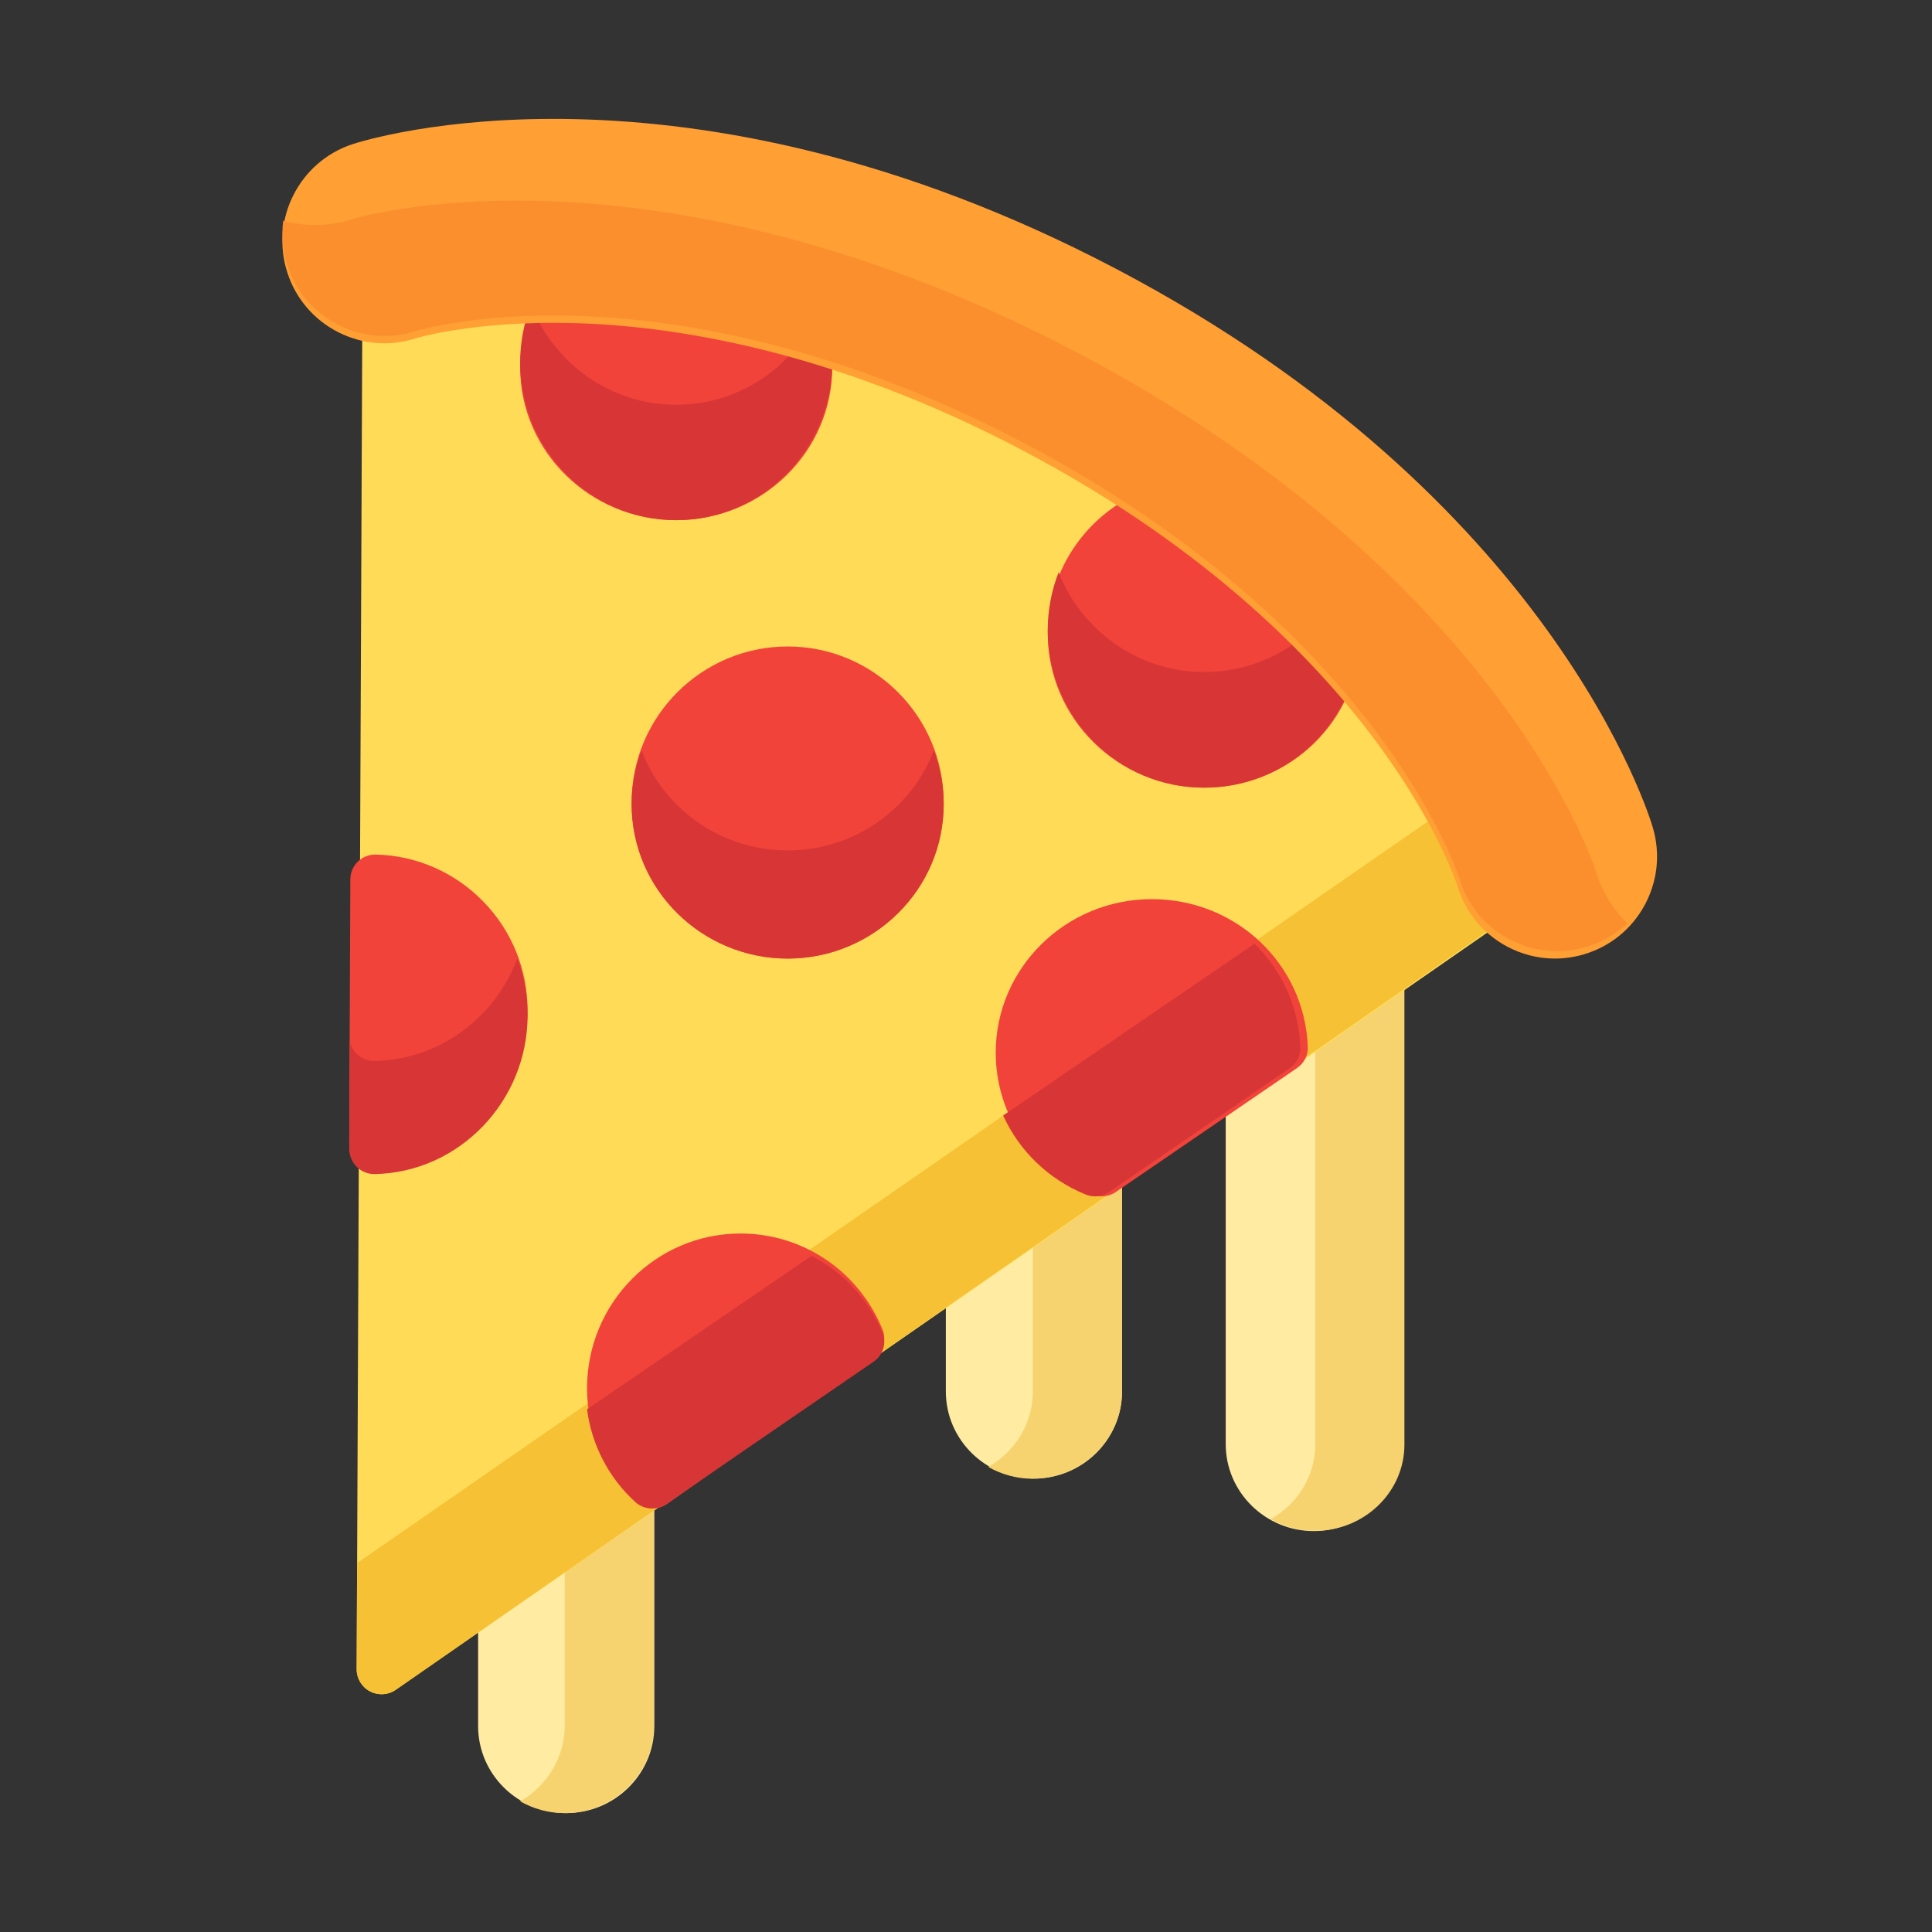 <?xml version="1.0" encoding="UTF-8"?>
<svg width="260px" height="260px" viewBox="0 0 260 260" version="1.1" xmlns="http://www.w3.org/2000/svg" xmlns:xlink="http://www.w3.org/1999/xlink">
    <rect x="0" y="0" width="260" height="260" fill="#333333" stroke="none"/>
    <title>Artboard</title>
    <g id="Artboard" stroke="none" stroke-width="1" fill="none" fill-rule="evenodd">
        <g id="pizza" transform="translate(38, 16)" fill-rule="nonzero">
            <g id="Group" transform="translate(26, 113)" fill="#FFEBA1">
                <path d="M122.847,0.741 C121.733,0.165 120.388,0.25 119.357,0.957 L102.399,12.606 C101.492,13.229 100.951,14.252 100.951,15.343 L100.951,65.34 C100.951,71.795 106.27,77.045 112.805,77.045 C119.341,77.045 124.659,71.795 124.659,65.34 L124.659,3.694 C124.659,2.454 123.96,1.315 122.847,0.741 L122.847,0.741 Z" id="Path"></path>
                <path d="M85.182,26.613 C84.067,26.037 82.723,26.122 81.691,26.83 L64.734,38.478 C63.826,39.101 63.287,40.124 63.287,41.215 L63.287,58.27 C63.287,64.724 68.604,69.976 75.141,69.976 C81.676,69.976 86.995,64.724 86.995,58.27 L86.995,29.567 C86.995,28.325 86.296,27.187 85.182,26.613 L85.182,26.613 Z" id="Path"></path>
                <path d="M22.238,69.849 C21.123,69.275 19.779,69.358 18.746,70.068 L1.79,81.714 C0.883,82.339 0.342,83.36 0.342,84.451 L0.342,103.294 C0.342,109.748 5.659,115 12.196,115 C18.732,115 24.05,109.748 24.05,103.294 L24.05,72.805 C24.05,71.563 23.351,70.425 22.238,69.849 Z" id="Path"></path>
            </g>
            <path d="M149.165,114.376 C148.038,113.805 146.676,113.89 145.632,114.591 L138.999,119.052 L138.999,178.399 C138.999,182.684 136.583,186.431 133,188.439 C134.766,189.431 136.814,190 138.999,190 C145.616,190 151,184.797 151,178.399 L151,117.304 C151,116.074 150.292,114.945 149.165,114.376 Z" id="Path" fill="#F7D36F"></path>
            <path d="M111.165,139.382 C110.036,138.803 108.676,138.888 107.631,139.6 L101.001,144.127 L101.001,171.225 C101.001,175.575 98.583,179.376 95,181.416 C96.767,182.421 98.815,183 101.001,183 C107.616,183 113,177.719 113,171.225 L113,142.353 C113,141.104 112.292,139.959 111.165,139.382 L111.165,139.382 Z" id="Path" fill="#F7D36F"></path>
            <path d="M48.165,182.383 C47.036,181.803 45.676,181.887 44.631,182.603 L38.001,187.149 L38.001,216.175 C38.001,220.542 35.583,224.362 32,226.411 C33.767,227.42 35.815,228 38.001,228 C44.616,228 50,222.695 50,216.175 L50,185.367 C50,184.114 49.292,182.964 48.165,182.383 Z" id="Path" fill="#F7D36F"></path>
            <path d="M166.4,102.489 C165.959,101.857 165.627,101.172 165.418,100.457 C165.392,100.373 162.844,91.902 154.039,79.85 C145.707,68.448 130.142,51.904 103.308,37.849 C76.472,23.795 53.98,20.406 39.837,20.039 C24.897,19.646 16.452,22.365 16.368,22.393 C15.665,22.622 14.923,22.739 14.161,22.739 C14.145,22.739 14.128,22.739 14.116,22.739 C13.231,22.739 12.381,23.087 11.755,23.708 C11.122,24.333 10.766,25.182 10.762,26.069 L10,208.642 C9.995,209.89 10.686,211.036 11.793,211.617 C12.284,211.873 12.819,212 13.351,212 C14.025,212 14.695,211.798 15.267,211.402 L165.561,107.143 C167.08,106.089 167.457,104.004 166.4,102.489 Z" id="Path" fill="#FFDB57"></path>
            <path d="M11.794,211.617 C12.284,211.875 12.818,212 13.351,212 C14.025,212 14.695,211.798 15.267,211.4 L165.562,106.957 C167.082,105.901 167.457,103.813 166.399,102.294 C165.96,101.662 165.628,100.975 165.417,100.259 C165.401,100.203 164.22,96.28 160.722,90 L10.059,194.357 L10,208.638 C9.995,209.886 10.686,211.036 11.794,211.617 Z" id="Path" fill="#F6C134"></path>
            <path d="M68.001,71 C56.421,71 47,80.421 47,92 C47,103.58 56.421,113 68.001,113 C79.581,113 89,103.58 89,92 C89,80.42 79.581,71 68.001,71 Z" id="Path" fill="#F2433B"></path>
            <path d="M68.001,98.441 C59.017,98.441 51.335,92.843 48.342,85 C47.477,87.266 47,89.718 47,92.279 C47,103.706 56.421,113 67.999,113 C79.579,113 89,103.706 89,92.279 C89,89.719 88.523,87.266 87.658,85 C84.665,92.843 76.985,98.441 68.001,98.441 Z" id="Path" fill="#D83636"></path>
            <path d="M27.034,105.32 C23.194,101.382 18.058,99.136 12.57,99 C11.674,98.988 10.803,99.319 10.158,99.945 C9.515,100.573 9.15,101.434 9.146,102.335 L9,137.636 C8.995,138.537 9.353,139.4 9.993,140.033 C10.619,140.653 11.462,141 12.34,141 L12.396,141 C23.758,140.81 33,131.388 33,119.998 C33,114.478 30.88,109.264 27.034,105.32 L27.034,105.32 Z" id="Path" fill="#F2433B"></path>
            <path d="M12.398,126.775 C12.379,126.777 12.361,126.777 12.342,126.777 C11.464,126.777 10.621,126.424 9.993,125.793 C9.508,125.304 9.184,124.678 9.059,124.004 L9,138.579 C8.997,139.495 9.355,140.373 9.993,141.016 C10.619,141.647 11.462,142 12.342,142 L12.398,142 C23.758,141.807 33,132.226 33,120.644 C33,117.99 32.522,115.409 31.616,113 C28.634,120.909 21.146,126.628 12.398,126.775 L12.398,126.775 Z" id="Path" fill="#D83636"></path>
            <path d="M117.008,105 C105.423,105 96,114.268 96,125.659 C96,134.045 101.092,141.537 108.97,144.75 C109.383,144.918 109.819,145 110.253,145 C110.928,145 111.595,144.801 112.165,144.41 L136.563,127.721 C137.497,127.08 138.04,126.017 137.998,124.896 C137.585,113.739 128.364,105 117.008,105 L117.008,105 Z" id="Path" fill="#F2433B"></path>
            <path d="M144.082,68.642 C137.514,61.791 129.915,55.382 121.495,49.594 C120.688,49.04 119.681,48.864 118.733,49.106 C109.469,51.485 103,59.756 103,69.217 C103,80.677 112.44,90 124.042,90 C134.935,90 143.939,81.934 144.985,71.238 C145.077,70.283 144.749,69.336 144.082,68.642 L144.082,68.642 Z" id="Path" fill="#F2433B"></path>
            <path d="M141.329,65.367 C137.522,70.889 131.19,74.431 124.042,74.431 C115.162,74.431 107.555,68.857 104.47,61 C103.519,63.428 103,66.062 103,68.793 C103,80.488 112.44,90 124.042,90 C134.935,90 143.939,81.77 144.985,70.854 C145.077,69.881 144.749,68.915 144.082,68.204 C143.185,67.25 142.264,66.305 141.329,65.367 L141.329,65.367 Z" id="Path" fill="#D83636"></path>
            <path d="M73.266,28.031 C72.956,26.911 72.068,26.037 70.926,25.726 C60.369,22.864 50.007,21.285 40.125,21.032 C39.414,21.014 38.722,21.005 38.043,21 C38.034,21 38.025,21 38.016,21 C36.863,21 35.788,21.582 35.176,22.543 C33.098,25.806 32,29.569 32,33.423 C32,44.77 41.421,54 52.999,54 C64.579,54 74,44.77 74,33.423 C74,31.604 73.753,29.791 73.266,28.031 Z" id="Path" fill="#F2433B"></path>
            <path d="M72.298,25.608 C69.079,33.164 61.643,38.469 53,38.469 C44.129,38.469 36.53,32.877 33.458,25 C32.5,27.462 32,30.094 32,32.771 C32,44.477 41.421,54 53,54 C64.58,54 74,44.477 74,32.771 C74,30.897 73.754,29.025 73.266,27.209 C73.099,26.582 72.756,26.032 72.298,25.608 Z" id="Path" fill="#D83636"></path>
            <path d="M80.75,162.874 C77.541,155.053 70.048,150 61.658,150 C50.267,150 41,159.345 41,170.833 C41,176.611 43.415,182.182 47.623,186.115 C48.252,186.701 49.054,187 49.863,187 C50.517,187 51.174,186.805 51.743,186.405 L79.588,166.871 C80.858,165.981 81.341,164.318 80.75,162.874 L80.75,162.874 Z" id="Path" fill="#F2433B"></path>
            <path d="M184.437,95.384 C183.91,93.586 170.853,51.026 112.293,20.229 C112.27,20.216 112.249,20.204 112.226,20.194 C53.644,-10.586 11.216,2.816 9.438,3.401 C2.249,5.768 -1.677,13.55 0.689,20.746 C1.835,24.232 4.268,27.062 7.541,28.716 C10.814,30.371 14.536,30.649 17.979,29.514 C18.056,29.49 25.823,27.133 39.15,27.48 C52.539,27.83 73.875,31.072 99.487,44.534 C125.1,57.995 139.877,73.735 147.764,84.568 C155.614,95.351 158.082,103.091 158.095,103.128 C159.129,106.649 161.47,109.555 164.689,111.313 C166.736,112.433 168.98,113 171.248,113 C172.547,113 173.855,112.814 175.136,112.436 C178.655,111.402 181.559,109.058 183.317,105.836 C185.072,102.616 185.47,98.903 184.437,95.384 Z" id="Path" fill="#FF9F34"></path>
            <path d="M176.744,101.174 C176.73,101.129 173.782,91.907 164.413,79.061 C154.996,66.153 137.355,47.4 106.781,31.36 C76.206,15.322 50.737,11.459 34.754,11.041 C18.843,10.629 9.573,13.438 9.481,13.467 C6.423,14.471 3.183,14.544 0.116,13.704 C-0.143,15.681 0.024,17.745 0.69,19.762 C1.838,23.247 4.275,26.077 7.554,27.73 C10.833,29.385 14.561,29.664 18.01,28.529 C18.087,28.505 25.868,26.148 39.218,26.495 C52.631,26.845 74.004,30.087 99.661,43.546 C125.318,57.005 140.121,72.742 148.022,83.573 C155.886,94.354 158.359,102.093 158.371,102.129 C159.407,105.65 161.752,108.556 164.977,110.314 C167.028,111.433 169.275,112 171.547,112 C172.848,112 174.158,111.814 175.442,111.436 C177.554,110.817 179.444,109.724 181,108.255 C179.016,106.322 177.547,103.904 176.744,101.174 Z" id="Path" fill="#FB8F2D"></path>
            <path d="M108.098,144.75 C108.509,144.918 108.943,145 109.375,145 C110.047,145 110.711,144.802 111.279,144.411 L135.57,127.752 C136.5,127.112 137.039,126.051 136.998,124.932 C136.795,119.453 134.468,114.561 130.811,111 L97,134.116 C99.135,138.833 103.037,142.681 108.098,144.75 L108.098,144.75 Z" id="Path" fill="#D83636"></path>
            <path d="M47.485,186.131 C48.115,186.706 48.922,187 49.733,187 C50.39,187 51.051,186.808 51.621,186.416 L79.582,167.238 C80.857,166.364 81.342,164.73 80.749,163.315 C78.842,158.768 75.425,155.176 71.207,153 L41,173.651 C41.604,178.398 43.89,182.847 47.485,186.131 Z" id="Path" fill="#D83636"></path>
        </g>
    </g>
</svg>